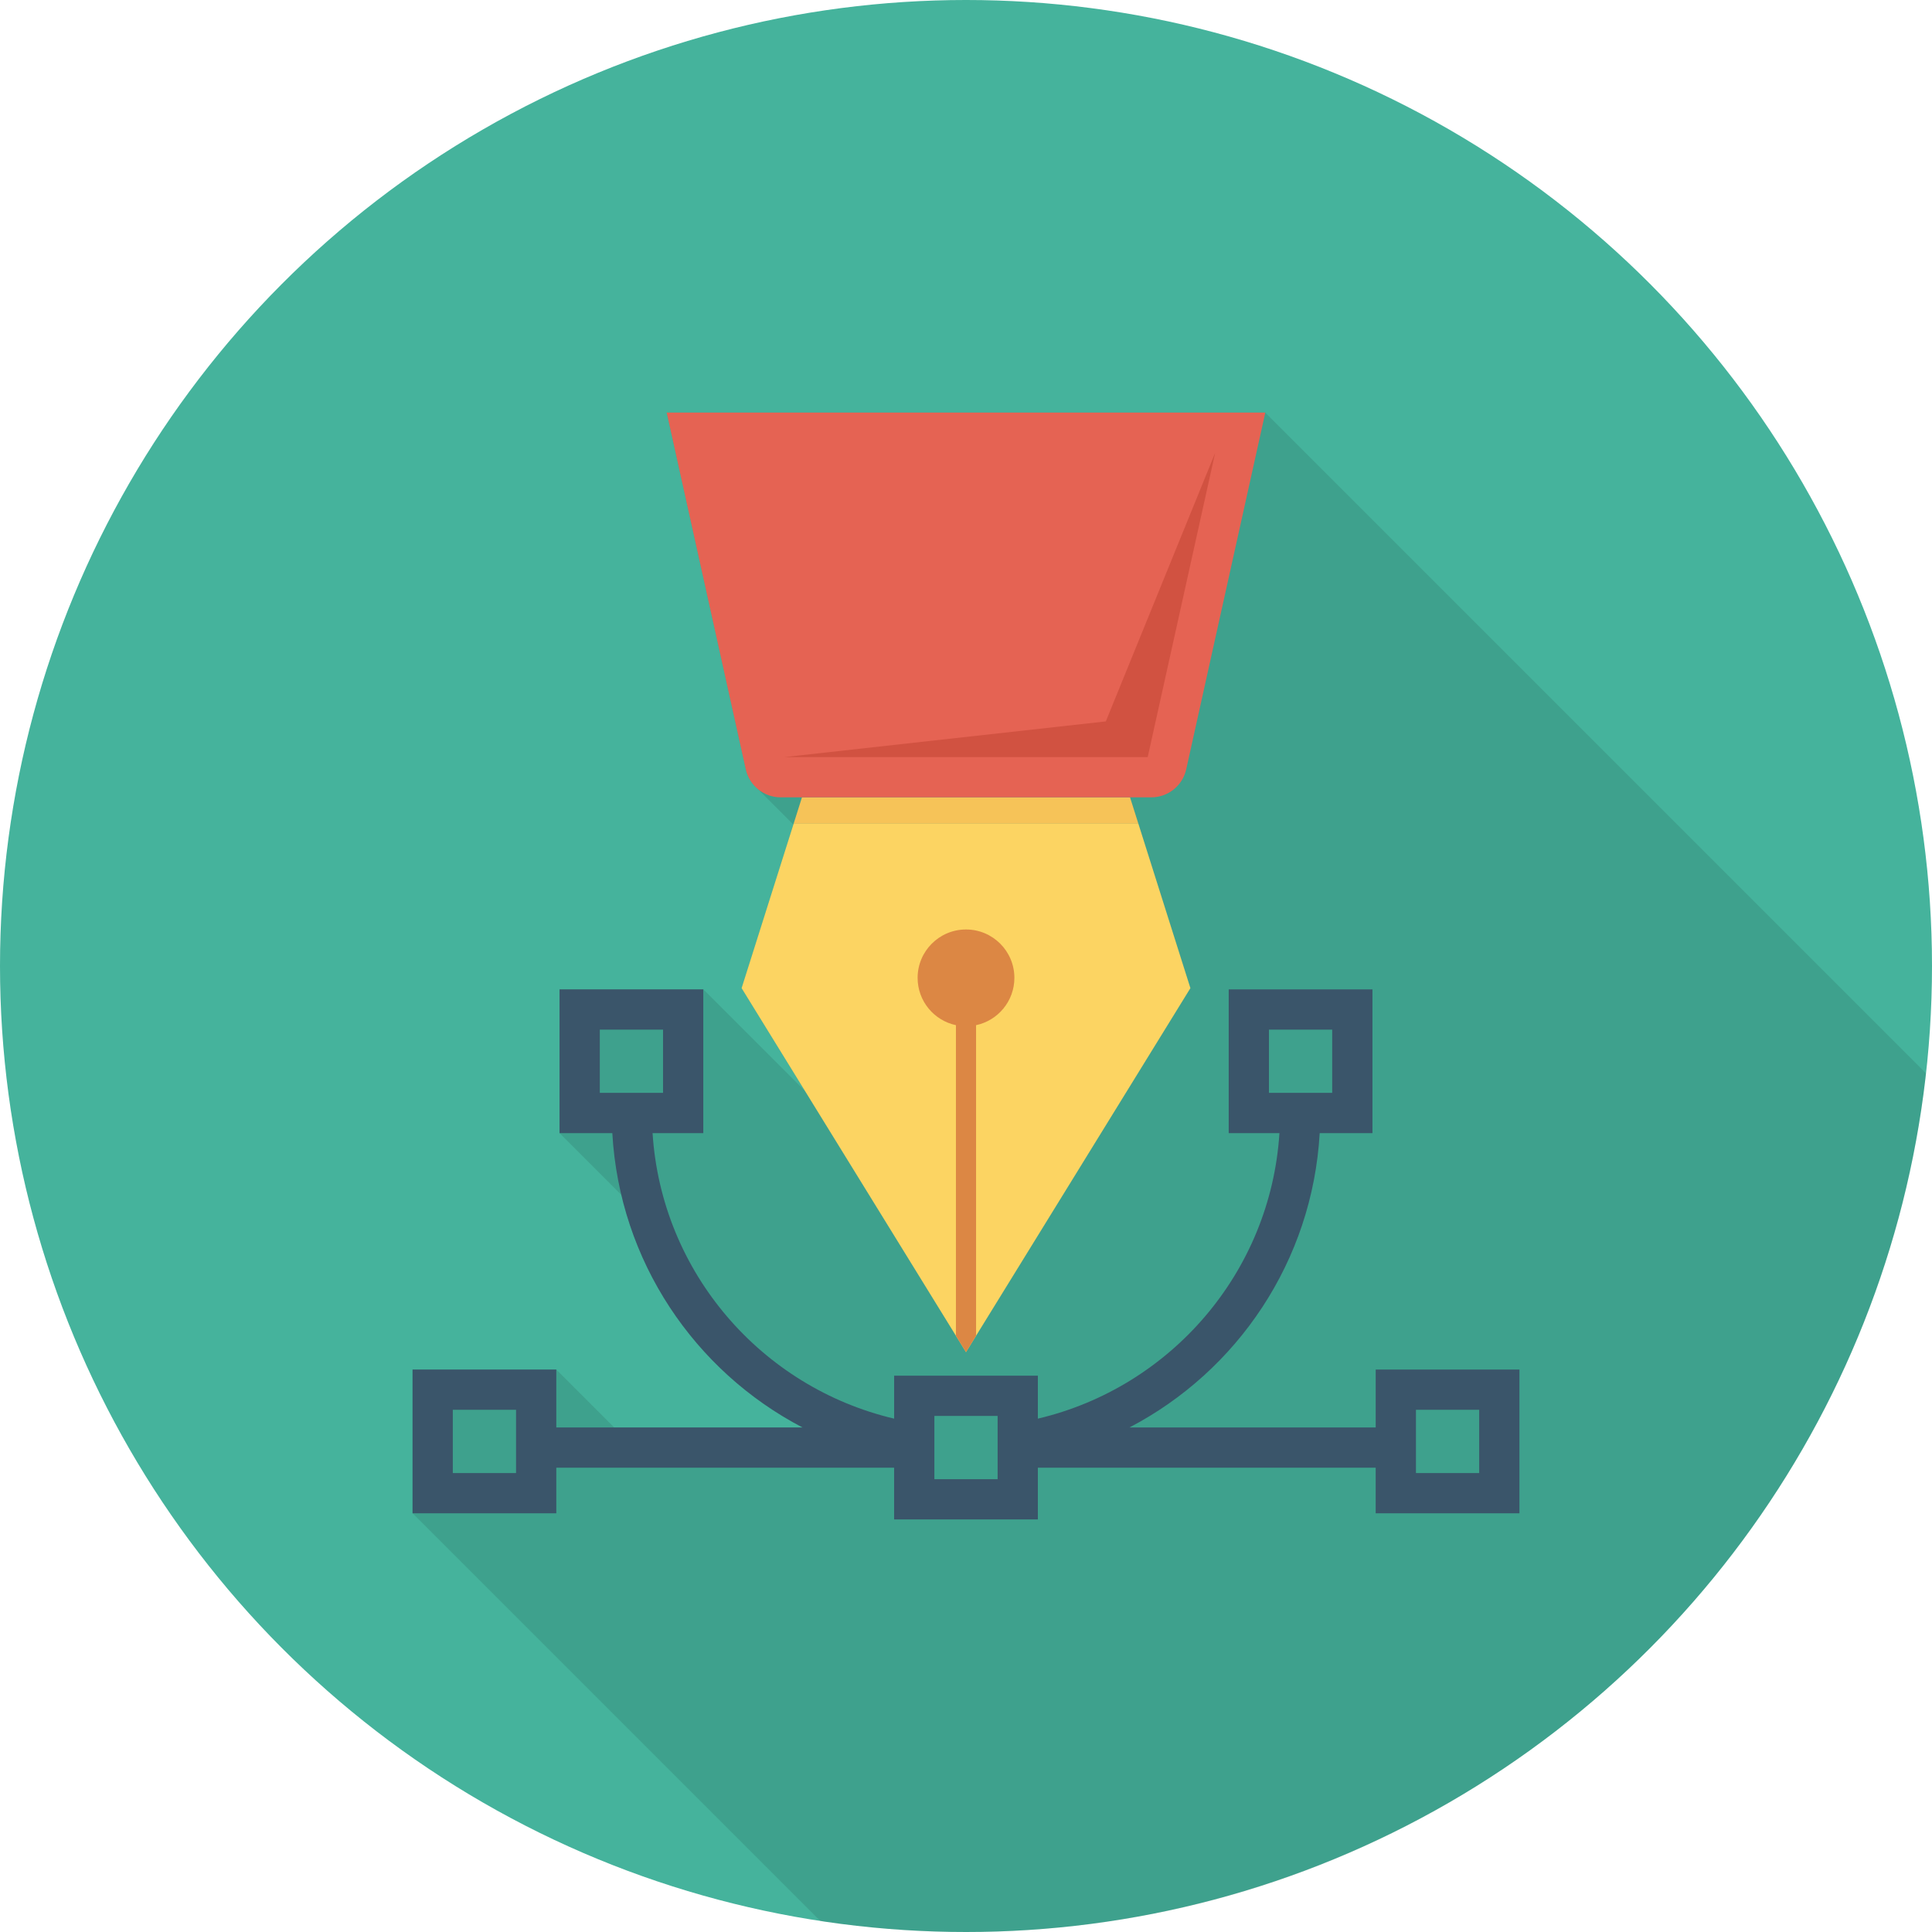 <?xml version="1.0" encoding="iso-8859-1"?>
<!-- Generator: Adobe Illustrator 19.0.0, SVG Export Plug-In . SVG Version: 6.00 Build 0)  -->
<svg xmlns="http://www.w3.org/2000/svg" xmlns:xlink="http://www.w3.org/1999/xlink" version="1.1" id="Capa_1" x="0px" y="0px" viewBox="0 0 384 384" style="enable-background:new 0 0 384 384;" xml:space="preserve">
<circle style="fill:#45B39C;" cx="192" cy="192" r="192"/>
<path style="opacity:0.1;enable-background:new    ;" d="M382.795,213.315L251.48,82H132.52l15.72,70.88  c0.32,1.52,1.12,2.8,2.2,3.76l7.24,7.24L147.4,196.4l12.6,20.44l-20.2-20.2h-28.6v28.56l12.36,12.36  c4.76,20.08,18.08,36.84,35.96,46.16h-37.44l-11.52-11.52H82v28.56l81.067,81.067C172.504,383.254,182.164,384,192,384  C290.83,384,372.186,309.317,382.795,213.315z"/>
<polygon style="fill:#F6C358;" points="224.603,158.478 159.397,158.478 157.738,163.721 226.262,163.721 "/>
<polygon style="fill:#FCD462;" points="226.262,163.721 157.738,163.721 147.397,196.4 192,268.744 236.603,196.4 "/>
<path style="fill:#3A556A;" d="M273.43,272.211v11.504h-48.932c21.428-11.188,36.361-33.051,37.8-58.5h10.488v-28.57h-28.57v28.57  h10.082c-1.77,27.747-21.704,50.559-48.012,56.751v-8.536h-28.57v8.536c-26.308-6.193-46.242-29.005-48.012-56.751h10.082v-28.57  h-28.57v28.57h10.488c1.439,25.449,16.372,47.312,37.8,58.5H110.57v-11.504H82v28.566h28.57v-9.062h67.144v10.281h28.57v-10.281  h67.144v9.062H302v-28.566H273.43z M252.215,217.215v-12.57h12.57v12.57H252.215z M119.215,217.215v-12.57h12.57v12.57H119.215z   M102.57,292.778H90v-12.566h12.57V292.778z M198.285,293.996h-12.57V281.43h12.57V293.996z M294,292.778h-12.57v-12.566H294  V292.778z"/>
<path style="fill:#E56353;" d="M132.51,82.004l15.716,70.894c0.722,3.261,3.614,5.581,6.954,5.581h73.639  c3.34,0,6.231-2.32,6.954-5.581l15.717-70.894H132.51z"/>
<polygon style="fill:#D15241;" points="155.886,150.48 219.79,143.384 241.522,90.004 228.116,150.48 "/>
<path style="fill:#DC8744;" d="M201.617,194.358c0-5.311-4.306-9.617-9.617-9.617c-5.311,0-9.617,4.306-9.617,9.617  c0,4.625,3.267,8.481,7.617,9.403v61.74l2,3.243l2-3.245v-61.737C198.35,202.84,201.617,198.983,201.617,194.358z"/>
<g>
</g>
<g>
</g>
<g>
</g>
<g>
</g>
<g>
</g>
<g>
</g>
<g>
</g>
<g>
</g>
<g>
</g>
<g>
</g>
<g>
</g>
<g>
</g>
<g>
</g>
<g>
</g>
<g>
</g>
</svg>
